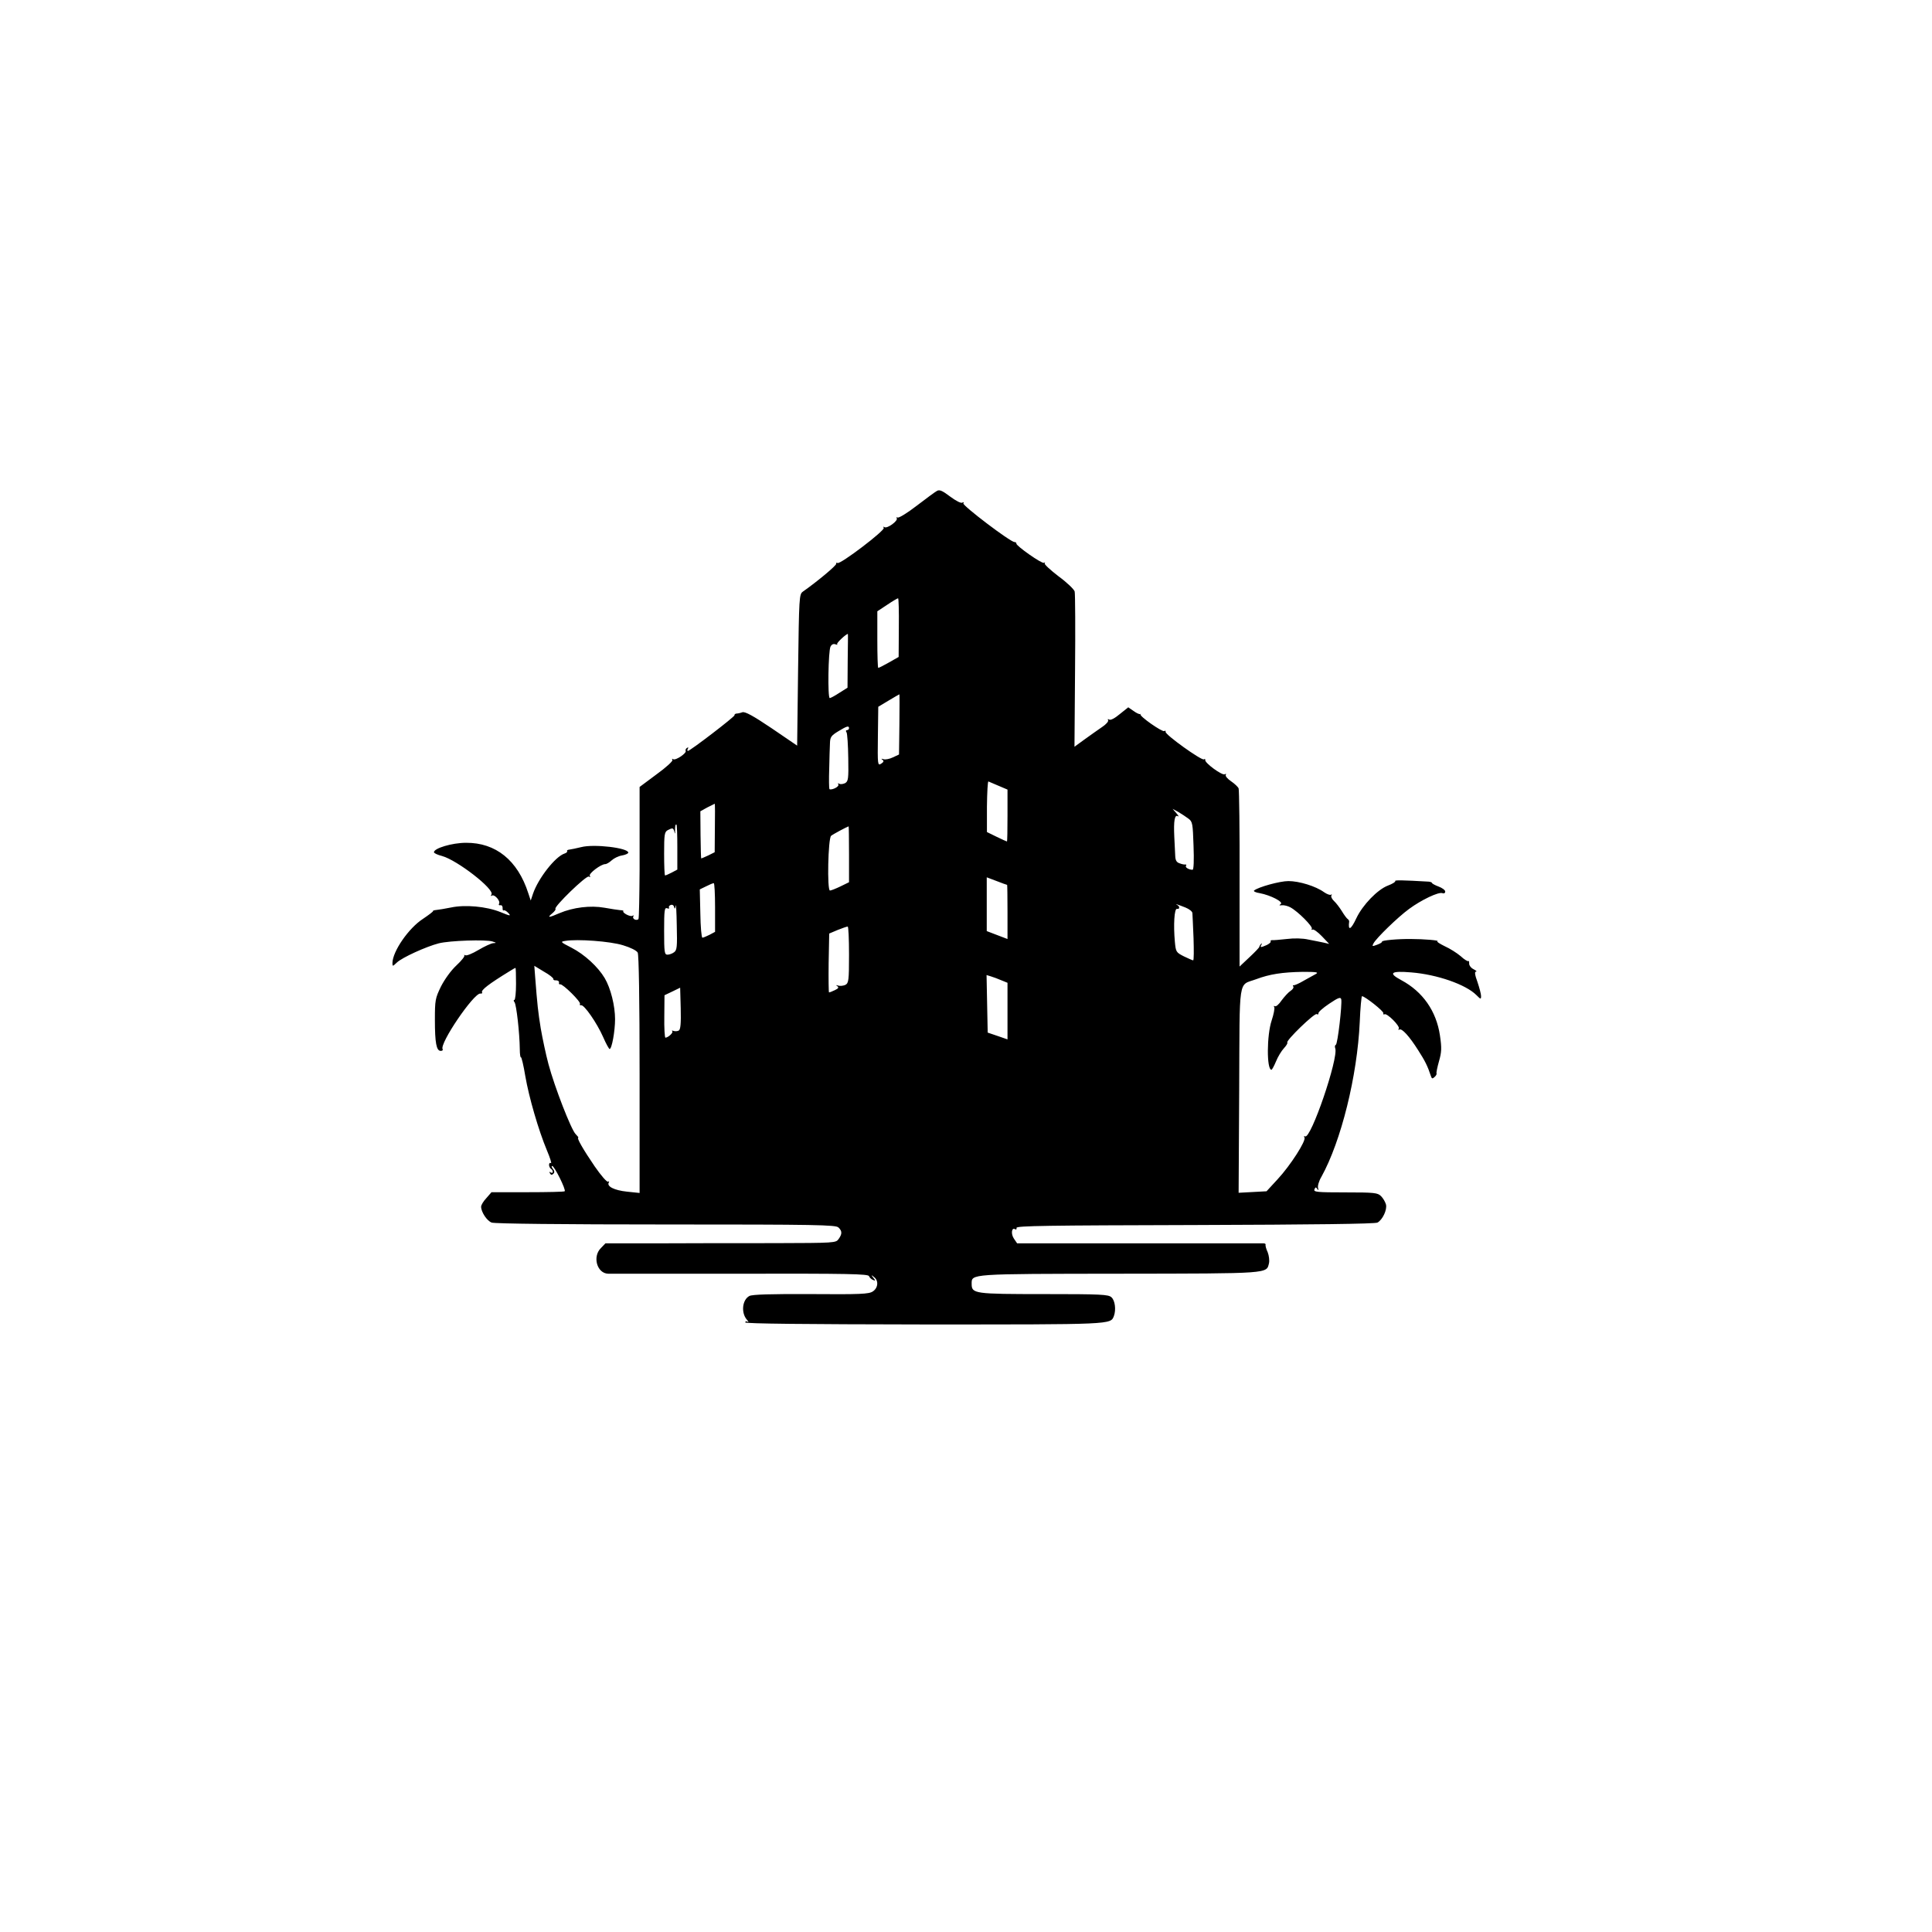 <?xml version="1.0" standalone="no"?>
<!DOCTYPE svg PUBLIC "-//W3C//DTD SVG 20010904//EN"
 "http://www.w3.org/TR/2001/REC-SVG-20010904/DTD/svg10.dtd">
<svg version="1.0" xmlns="http://www.w3.org/2000/svg"
 width="1024pt" height="1024pt" viewBox="0 0 1024 1024"
 preserveAspectRatio="xMidYMid meet">
<g transform="translate(0,1024) scale(0.1,-0.1)"
fill="#000000" stroke="none">
<path d="M4966 7638 c-10 -5 -58 -41 -108 -79 -49 -38 -95 -66 -101 -62 -5 3
-7 2 -4 -4 8 -13 -50 -56 -65 -47 -6 4 -8 3 -4 -4 8 -13 -231 -195 -245 -186
-5 3 -8 1 -7 -4 3 -8 -100 -94 -177 -148 -19 -14 -20 -29 -25 -415 l-5 -401
-135 92 c-98 66 -140 89 -155 85 -11 -4 -25 -7 -32 -7 -7 -1 -11 -5 -10 -9 2
-7 -235 -189 -247 -189 -4 0 -4 5 0 12 4 7 3 8 -5 4 -6 -4 -9 -11 -7 -15 8
-12 -53 -53 -66 -45 -6 4 -8 3 -4 -4 3 -6 -33 -39 -84 -76 l-90 -67 0 -92 c0
-50 0 -206 0 -346 -1 -140 -3 -258 -6 -262 -2 -4 -11 -6 -19 -3 -8 4 -12 11
-8 17 3 6 1 7 -5 3 -12 -7 -56 17 -48 25 2 2 -5 5 -17 5 -12 1 -50 7 -84 13
-73 13 -165 2 -238 -29 -57 -25 -67 -25 -38 -1 12 10 20 21 17 24 -10 10 164
179 177 171 7 -4 10 -3 5 4 -7 12 59 62 82 62 7 0 22 9 34 20 12 11 36 23 55
26 18 3 33 10 33 15 0 25 -182 47 -250 29 -25 -6 -53 -12 -62 -13 -9 -1 -15
-4 -12 -8 2 -4 -4 -10 -14 -13 -49 -16 -139 -131 -167 -213 l-12 -36 -13 39
c-56 174 -172 268 -330 267 -74 0 -170 -29 -170 -50 0 -5 19 -14 43 -20 80
-22 279 -176 262 -204 -5 -7 -4 -10 2 -6 14 9 47 -29 38 -43 -3 -6 -1 -9 7 -8
7 2 12 -5 12 -14 -1 -10 2 -16 6 -13 4 2 15 -4 24 -14 16 -17 11 -17 -42 5
-75 30 -187 40 -262 24 -30 -6 -65 -12 -77 -13 -12 -1 -20 -4 -18 -6 2 -2 -22
-20 -53 -41 -76 -49 -161 -172 -162 -234 0 -19 1 -19 23 2 28 27 156 85 222
102 59 15 250 21 285 10 22 -7 22 -8 4 -9 -11 -1 -46 -17 -78 -36 -32 -19 -63
-32 -70 -28 -6 3 -8 3 -5 -1 4 -4 -15 -28 -42 -53 -29 -27 -62 -73 -82 -112
-30 -62 -32 -72 -32 -176 0 -123 8 -165 31 -165 8 0 13 4 10 9 -18 29 165 298
200 295 8 -1 12 2 9 6 -7 12 36 45 147 113 15 10 29 17 30 17 2 0 3 -38 3 -85
0 -47 -4 -85 -9 -85 -5 0 -4 -6 1 -12 10 -13 27 -162 28 -250 0 -25 3 -44 6
-42 3 2 14 -43 23 -99 20 -115 70 -287 115 -395 17 -40 26 -70 21 -67 -6 4
-10 -1 -10 -9 0 -8 5 -18 10 -21 6 -3 10 -11 10 -16 0 -6 -5 -7 -12 -3 -7 5
-8 3 -3 -5 5 -9 10 -10 18 -2 7 7 6 15 -3 26 -7 8 -8 15 -3 15 11 0 74 -126
66 -134 -3 -3 -92 -5 -197 -5 l-191 0 -27 -31 c-16 -17 -28 -37 -28 -46 0 -28
31 -75 56 -84 15 -6 381 -10 924 -10 799 0 901 -2 914 -16 20 -19 20 -34 1
-61 -15 -21 -19 -21 -342 -22 -181 0 -455 0 -611 -1 l-283 0 -24 -25 c-46 -45
-21 -134 38 -136 12 0 327 0 700 0 574 1 679 -1 683 -13 3 -8 13 -17 21 -20
14 -6 14 -4 2 11 -13 16 -12 17 4 4 25 -19 21 -58 -7 -76 -20 -14 -67 -16
-328 -14 -215 1 -311 -2 -326 -10 -38 -20 -45 -88 -14 -125 10 -11 11 -16 5
-12 -7 4 -13 3 -13 -3 0 -7 310 -10 945 -11 1006 0 991 -1 1009 45 12 33 6 82
-13 99 -16 15 -53 17 -358 17 -369 0 -383 2 -383 54 0 54 -16 53 784 54 805 1
778 0 792 56 3 14 0 40 -7 58 -8 17 -13 35 -11 40 1 4 -4 7 -11 7 -6 0 -303 0
-659 0 l-647 0 -17 25 c-17 25 -12 61 6 50 6 -4 9 -1 8 7 -3 11 165 13 945 15
627 2 955 6 968 13 27 15 52 68 45 96 -4 14 -15 33 -26 44 -18 18 -34 20 -190
20 -150 0 -169 2 -163 16 5 13 8 13 15 2 7 -9 8 -8 4 5 -3 10 4 37 18 60 104
188 190 533 203 820 3 75 9 137 12 137 16 -1 116 -80 113 -90 -1 -6 1 -9 6 -6
13 8 84 -63 76 -76 -4 -6 -3 -8 3 -5 13 8 52 -34 100 -110 36 -56 50 -84 67
-136 5 -15 8 -16 20 -5 8 7 12 16 10 19 -2 3 4 32 13 64 14 49 15 70 5 137
-19 129 -91 232 -205 293 -71 38 -56 50 53 41 137 -11 289 -64 345 -120 23
-23 25 -24 25 -5 0 11 -9 44 -19 74 -14 38 -16 55 -8 55 7 0 1 6 -13 13 -14 7
-24 21 -23 31 0 9 -1 15 -4 12 -3 -3 -22 8 -41 26 -20 17 -58 41 -85 53 -26
13 -44 24 -38 26 13 5 -75 12 -139 12 -70 1 -158 -7 -155 -14 2 -3 -9 -10 -25
-16 -27 -10 -29 -10 -20 7 15 28 128 138 188 182 65 48 157 92 177 84 9 -3 15
0 15 9 0 7 -16 19 -35 26 -19 7 -35 16 -35 19 0 3 -8 6 -17 7 -139 8 -182 9
-178 3 3 -4 -15 -15 -39 -24 -55 -21 -134 -103 -167 -173 -29 -62 -45 -69 -38
-17 0 4 -3 10 -8 13 -5 3 -19 22 -31 42 -12 19 -30 43 -41 53 -11 10 -18 24
-14 30 3 6 3 8 -2 4 -4 -4 -21 2 -37 13 -44 32 -132 59 -189 59 -46 0 -161
-32 -182 -50 -5 -4 9 -11 30 -14 58 -11 128 -47 111 -58 -10 -7 -8 -8 7 -6 11
1 31 -4 44 -11 41 -22 121 -103 114 -114 -3 -5 -2 -7 4 -4 5 3 27 -12 49 -35
l39 -41 -30 7 c-16 3 -52 11 -80 16 -30 7 -76 8 -115 3 -36 -4 -71 -7 -77 -6
-7 0 -11 -3 -8 -7 2 -4 -7 -12 -21 -19 -32 -14 -37 -14 -28 2 4 7 3 9 -2 4 -5
-5 -9 -12 -9 -15 0 -4 -24 -29 -53 -56 l-52 -49 0 465 c1 255 -2 471 -5 479
-3 8 -21 25 -40 38 -19 13 -32 28 -28 34 3 6 1 7 -5 3 -14 -8 -108 61 -104 76
1 5 -2 7 -7 3 -13 -7 -207 132 -203 146 1 6 -2 8 -7 4 -11 -6 -133 79 -126 89
3 3 2 4 -1 1 -4 -2 -20 5 -35 16 l-29 20 -45 -36 c-26 -22 -49 -34 -56 -29 -7
4 -9 3 -6 -3 4 -6 -10 -22 -31 -36 -20 -14 -62 -43 -92 -65 l-55 -40 3 401 c2
220 1 410 -2 422 -3 11 -41 48 -85 80 -43 33 -77 64 -74 69 4 5 2 6 -4 3 -10
-7 -149 91 -146 102 1 4 -4 8 -10 8 -22 0 -277 194 -271 205 4 7 2 8 -5 4 -7
-5 -34 9 -65 32 -41 31 -56 38 -70 30z m-202 -724 l-1 -156 -51 -29 c-28 -16
-54 -29 -57 -29 -3 0 -5 68 -5 150 l0 150 53 35 c28 19 54 34 57 34 3 1 5 -69
4 -155z m-271 -176 l-1 -143 -43 -27 c-24 -16 -47 -28 -51 -28 -12 0 -8 251 4
273 6 12 16 16 26 12 9 -3 13 -3 9 1 -5 5 47 54 57 54 1 0 0 -64 -1 -142z
m274 -337 l-2 -160 -32 -15 c-18 -9 -41 -13 -50 -10 -12 4 -14 3 -6 -3 9 -6 7
-12 -7 -21 -18 -11 -19 -6 -17 145 l2 157 55 33 c30 18 56 33 57 33 1 0 1 -72
0 -159z m-267 -21 c0 -5 -5 -10 -11 -10 -6 0 -7 -5 -2 -12 4 -7 8 -68 9 -136
2 -111 0 -123 -17 -133 -11 -5 -25 -7 -31 -3 -6 4 -8 3 -5 -3 4 -6 -5 -15 -18
-21 -13 -6 -26 -8 -29 -4 -2 4 -3 53 -1 107 1 55 3 116 4 136 1 32 6 40 44 63
46 28 57 31 57 16z m793 -305 l47 -20 0 -137 c0 -76 -1 -138 -3 -138 -2 0 -26
11 -55 25 l-51 25 0 135 c1 75 4 135 8 133 4 -2 28 -12 54 -23z m-1504 -224
l-1 -128 -34 -17 c-19 -9 -36 -16 -37 -16 -2 0 -3 56 -4 125 l-1 125 36 20
c21 10 38 19 40 20 2 0 2 -58 1 -129z m2510 50 c22 -16 23 -27 27 -144 3 -76
1 -127 -5 -127 -20 0 -41 13 -35 21 3 5 2 8 -3 7 -4 -1 -18 1 -30 6 -17 5 -23
16 -24 39 -1 18 -3 64 -5 102 -4 85 2 119 19 109 7 -4 3 3 -8 16 l-20 23 31
-17 c17 -10 41 -26 53 -35z m-2709 -151 l0 -119 -30 -16 c-16 -8 -31 -15 -35
-15 -3 0 -5 52 -5 115 0 103 2 115 19 125 26 13 29 13 35 -7 4 -15 5 -15 4 2
0 27 1 35 7 35 3 0 5 -54 5 -120z m910 -38 l0 -148 -45 -22 c-25 -12 -50 -22
-56 -22 -16 0 -10 276 6 290 11 9 84 48 93 50 1 0 2 -67 2 -148z m838 -162 c1
0 2 -65 2 -144 l0 -143 -55 21 -55 21 0 142 0 143 53 -20 c28 -11 53 -20 55
-20z m-1548 -120 l0 -129 -30 -16 c-16 -8 -33 -15 -37 -15 -5 0 -10 58 -11
128 l-3 128 33 16 c18 9 36 17 41 17 4 1 7 -57 7 -129z m-217 -237 c-9 -7 -25
-13 -35 -13 -16 0 -18 11 -18 126 0 110 2 125 16 120 8 -3 13 -2 10 3 -3 5 1
11 8 14 9 4 17 -1 19 -11 3 -12 6 -10 8 8 2 14 5 -33 6 -105 3 -114 1 -131
-14 -142z m2710 237 c20 -8 37 -21 37 -30 1 -8 3 -68 6 -132 2 -65 2 -118 -2
-118 -4 0 -26 10 -49 21 -41 21 -43 23 -48 78 -8 88 -3 176 11 174 15 -4 16
13 2 20 -17 9 3 3 43 -13z m-1783 -250 c0 -137 -2 -150 -19 -160 -11 -5 -28
-7 -38 -4 -13 4 -14 3 -5 -3 9 -7 6 -12 -13 -21 -14 -7 -28 -12 -31 -12 -2 0
-3 70 -2 156 l3 156 45 19 c25 10 48 18 53 18 4 1 7 -66 7 -149z m-1198 50
c40 -12 72 -28 78 -39 6 -12 10 -247 10 -646 l0 -628 -67 7 c-67 7 -109 28
-96 49 3 5 1 7 -4 4 -6 -4 -37 32 -71 81 -60 88 -97 152 -87 152 3 0 -3 8 -14
19 -24 24 -112 251 -144 371 -14 52 -32 138 -41 190 -14 87 -18 122 -30 278
l-4 53 51 -31 c29 -16 51 -34 50 -39 -1 -5 5 -8 15 -7 9 0 16 -5 15 -11 -2 -7
1 -12 6 -10 14 3 112 -94 105 -104 -3 -5 0 -8 6 -7 16 4 84 -94 117 -169 15
-35 31 -63 34 -63 12 0 29 96 29 158 0 71 -23 164 -55 218 -35 59 -106 125
-176 161 -59 30 -60 32 -33 36 64 11 239 -2 306 -23z m3673 -152 c-11 -6 -40
-22 -65 -36 -25 -15 -49 -25 -53 -24 -5 1 -6 -2 -2 -7 3 -6 -4 -16 -15 -23
-11 -7 -32 -30 -47 -50 -14 -21 -30 -35 -36 -31 -6 3 -7 1 -3 -5 3 -6 -3 -38
-14 -71 -26 -77 -27 -261 -1 -261 3 0 14 20 24 44 10 25 29 56 42 70 12 13 21
27 18 30 -10 9 145 159 156 151 6 -3 10 -2 9 4 -2 6 24 29 57 51 49 33 61 37
64 23 5 -27 -19 -238 -29 -241 -5 -2 -6 -10 -3 -18 19 -50 -130 -486 -160
-467 -6 3 -7 1 -3 -6 10 -16 -74 -148 -143 -222 l-58 -63 -74 -4 -74 -4 3 544
c3 613 -7 552 90 588 72 27 138 37 247 39 70 0 86 -2 70 -11z m-1667 -34 l32
-13 0 -150 0 -150 -52 18 -53 18 -3 152 -3 153 23 -7 c13 -4 38 -13 56 -21z
m-1710 -266 c-7 -4 -20 -5 -28 -2 -8 3 -11 2 -7 -2 7 -7 -21 -33 -36 -34 -4 0
-7 51 -6 113 l1 112 42 20 41 20 3 -109 c2 -81 -1 -112 -10 -118z"/>
</g>
</svg>
